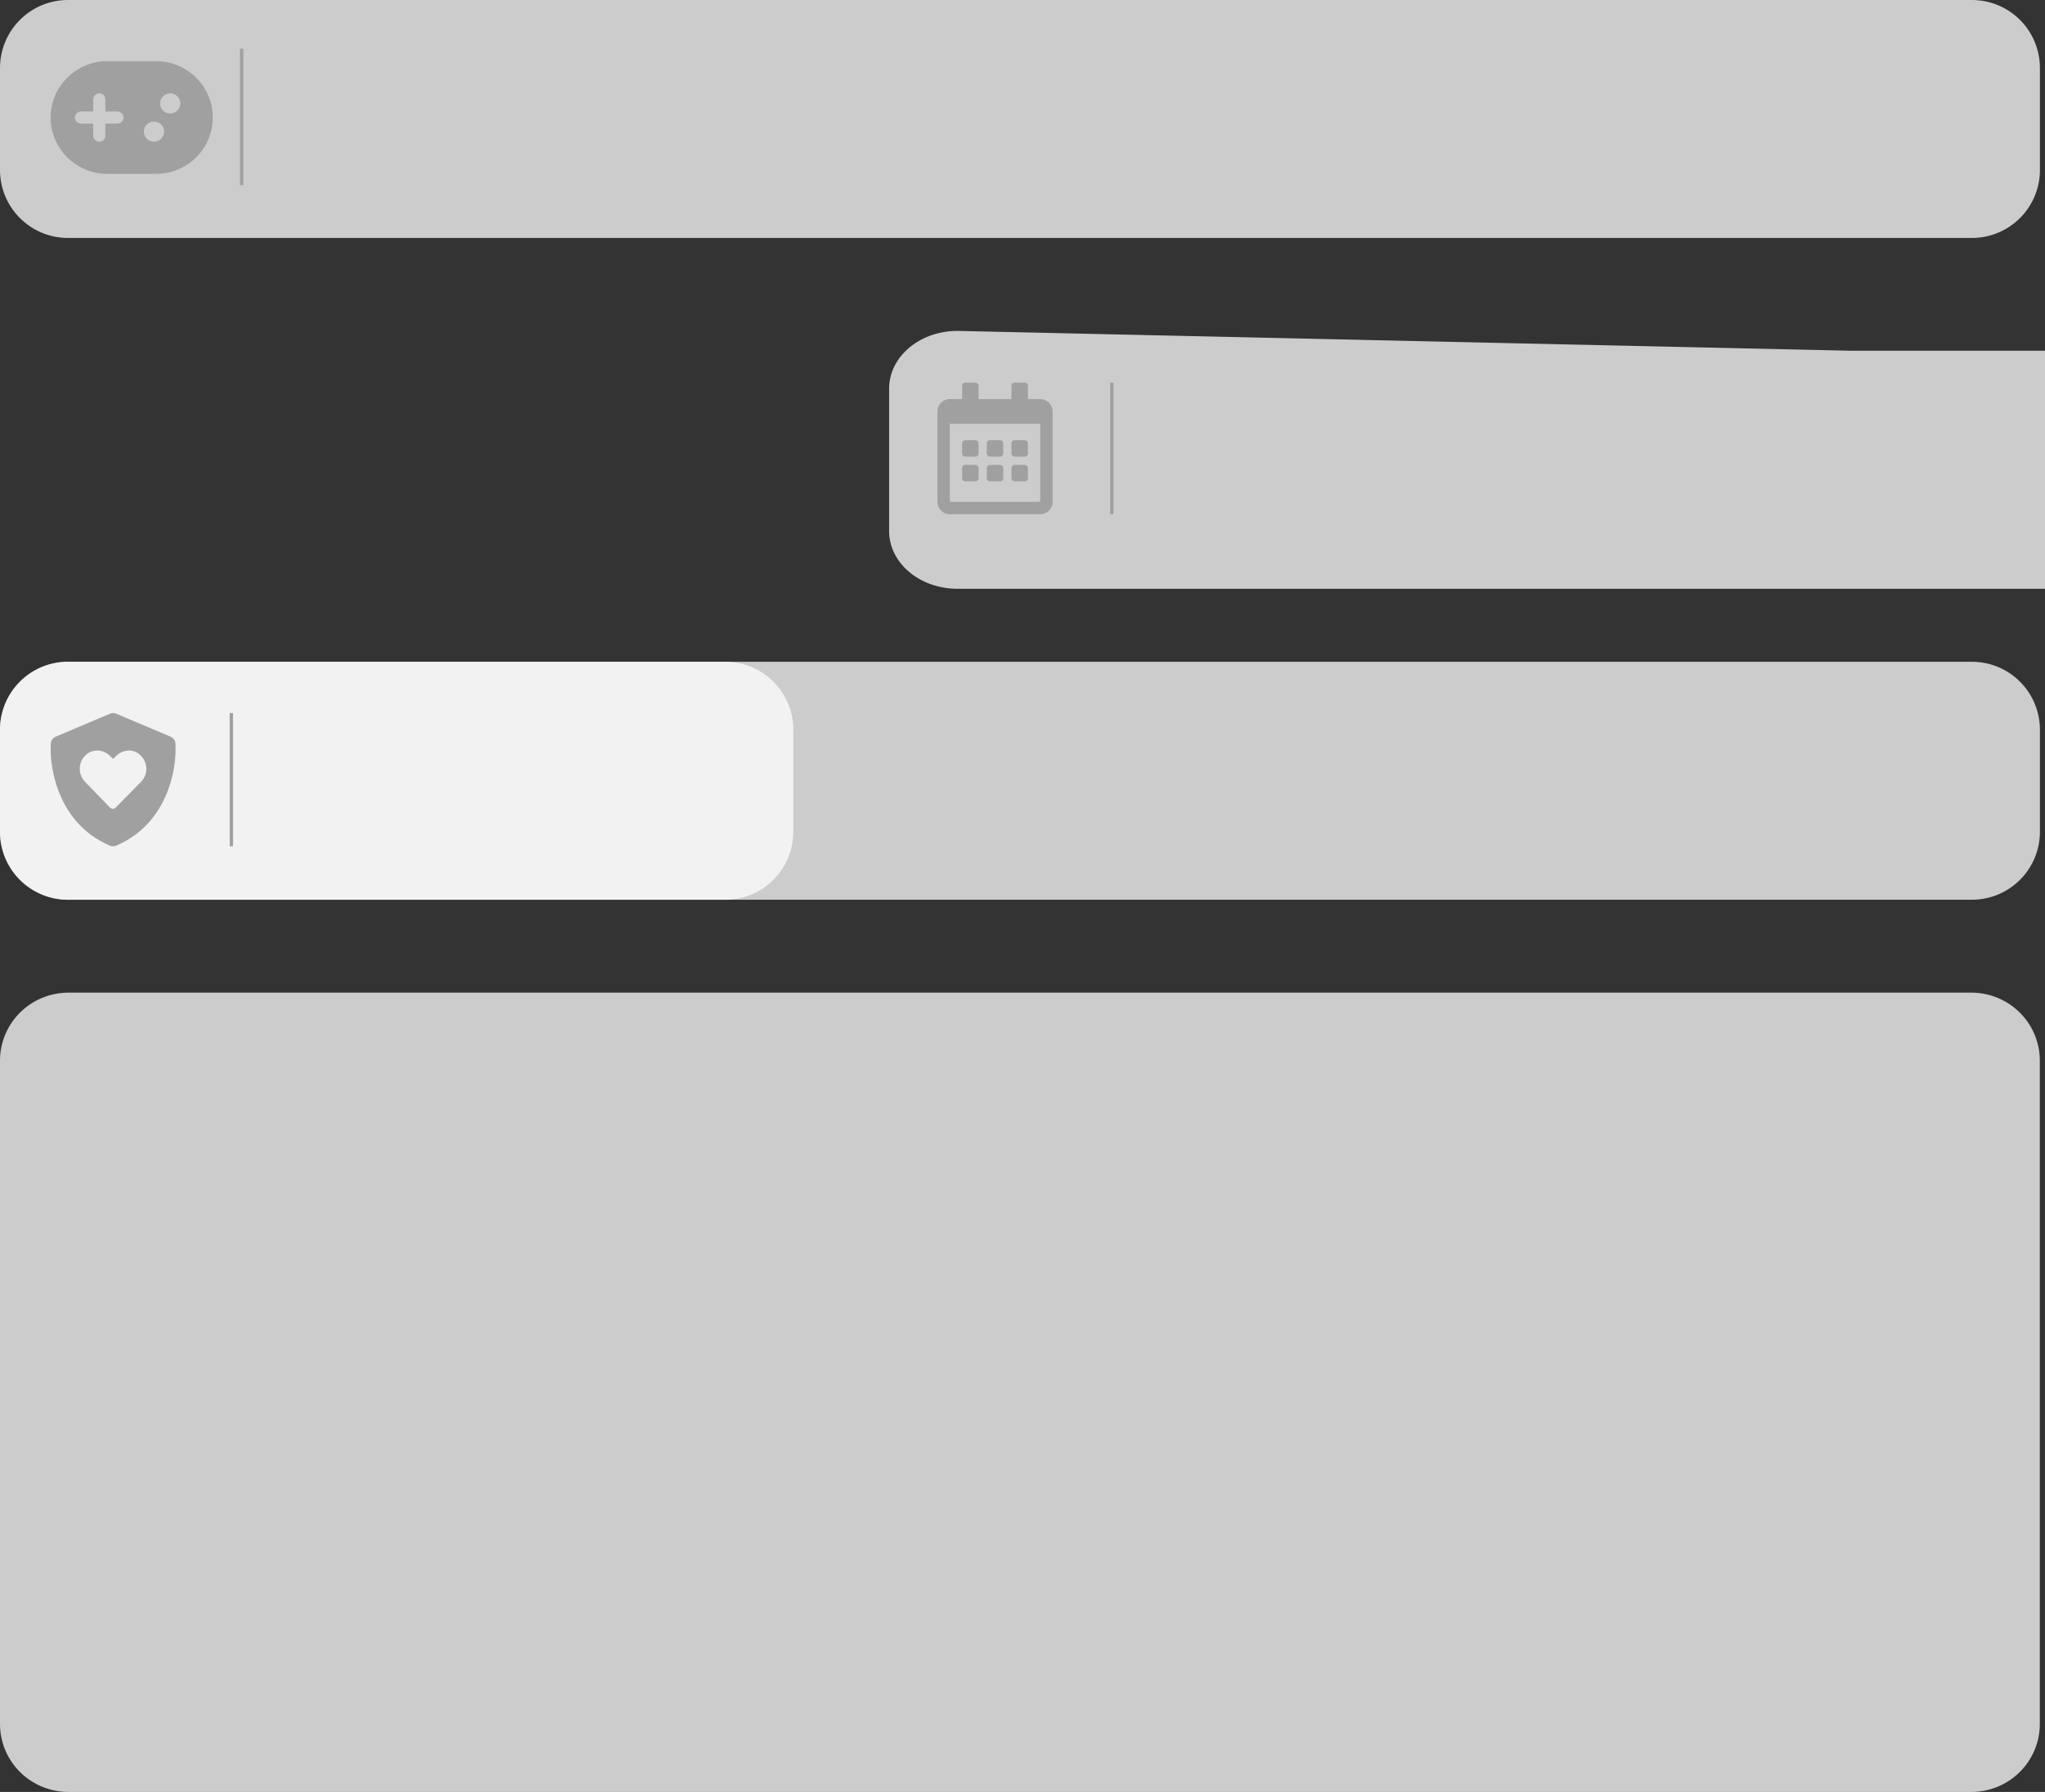 <svg xmlns="http://www.w3.org/2000/svg" xmlns:svg="http://www.w3.org/2000/svg" style="clip-rule:evenodd;fill-rule:evenodd;stroke-linejoin:round;stroke-miterlimit:2" id="svg6" width="902.242" height="790.692" version="1.1" viewBox="0 0 902.243 790.692" xml:space="preserve"><rect x="0" y="0" width="902.243" height="790.692" fill="#333333" stroke="none"/><path style="clip-rule:evenodd;fill:#fff;fill-opacity:.749;fill-rule:evenodd;stroke:#fff;stroke-width:0;stroke-linejoin:round;stroke-miterlimit:2" id="rect11" width="900" height="105" x="-8.515" y="-115.566" d="M 21.485,-115.566 H 861.485 a 30,30 45 0 1 30,30 v 45 a 30,30 135 0 1 -30,30 l -840,0 a 30,30 45 0 1 -30,-30 v -45 A 30,30 135 0 1 21.485,-115.566 Z" transform="translate(8.515,115.566)"/><path style="clip-rule:evenodd;fill:#fff;fill-opacity:.749;fill-rule:evenodd;stroke:#fff;stroke-width:0;stroke-linejoin:round;stroke-miterlimit:2" id="rect11-5" width="900" height="105" x="-8.515" y="-115.566" d="M 21.485,-115.566 H 861.485 a 30,30 45 0 1 30,30 v 45 a 30,30 135 0 1 -30,30 l -840,0 a 30,30 45 0 1 -30,-30 v -45 A 30,30 135 0 1 21.485,-115.566 Z" transform="translate(8.515,407.578)"/><path style="clip-rule:evenodd;fill:#fff;fill-opacity:.749;fill-rule:evenodd;stroke:#fff;stroke-width:0;stroke-linejoin:round;stroke-miterlimit:2" id="rect5" width="507.507" height="123.866" x="392.242" y="10.322" d="m 422.242,10.322 h 447.507 a 30,30 45 0 1 30,30 v 63.866 a 30,30 135 0 1 -30,30 H 422.242 a 30,30 45 0 1 -30,-30 V 40.322 a 30,30 135 0 1 30,-30 z" transform="matrix(1.005,0,0,0.848,-1.927,137.256)"/><path style="clip-rule:evenodd;fill:#fff;fill-opacity:.749;fill-rule:evenodd;stroke:#fff;stroke-width:0;stroke-linejoin:round;stroke-miterlimit:2" id="rect4" width="894.588" height="352.674" x="3.441" y="449.014" d="M 33.441,449.014 H 868.029 a 30,30 45 0 1 30,30 l 0,292.674 a 30,30 135 0 1 -30,30 H 33.441 a 30,30 45 0 1 -30,-30 V 479.014 a 30,30 135 0 1 30,-30 z" transform="matrix(1.006,0,0,1,-3.462,-10.996)"/><g id="g6" transform="translate(2.027474e-8,-778.996)"><g id="gamelist-metadata-background-light-base.svg" transform="matrix(1,0,0,0.404,0,925)"><clipPath id="_clip1"><rect id="rect2" width="1624" height="260" x="0" y="0"/></clipPath></g></g><path style="clip-rule:evenodd;fill:#fff;fill-opacity:.749;fill-rule:evenodd;stroke-width:0;stroke-linejoin:round;stroke-miterlimit:2" id="rect1-2" width="350" height="105" x="0" y="146.006" d="m 30,146.006 h 290 a 30,30 45 0 1 30,30 v 45 a 30,30 135 0 1 -30,30 l -290,0 a 30,30 45 0 1 -30,-30 v -45 a 30,30 135 0 1 30,-30 z"/><rect style="clip-rule:evenodd;fill:#a0a0a0;fill-rule:evenodd;stroke-width:1.469;stroke-linejoin:round;stroke-miterlimit:2" id="rect10" width="1.469" height="58.769" x="935.051" y="168.637" transform="translate(-833.717,146.006)"/><path style="clip-rule:evenodd;fill:#a0a0a0;fill-rule:nonzero;stroke-width:1.469;stroke-linejoin:round;stroke-miterlimit:2" id="path16-0" d="m 883.635,168.637 c 0.644,0 1.264,0.159 1.813,0.467 l 23.463,9.926 c 1.284,0.544 2.145,1.672 2.224,3.162 0.655,10.963 -3.35,34.87 -25.641,44.72 -0.561,0.32 -1.308,0.505 -1.86,0.494 -0.664,0.015 -1.308,-0.173 -1.975,-0.494 -22.185,-9.85 -26.184,-33.757 -25.541,-44.72 0.082,-1.49 0.949,-2.618 2.236,-3.162 l 23.455,-9.926 c 0.552,-0.309 1.184,-0.473 1.825,-0.467 z m 1.125,41.711 11.26,-11.454 c 3.215,-3.317 3.018,-8.839 -0.699,-11.948 -3.021,-2.721 -7.646,-2.216 -10.561,0.802 l -1.114,1.102 -1.205,-1.102 c -2.812,-3.018 -7.54,-3.523 -10.664,-0.802 -3.614,3.109 -3.811,8.63 -0.597,11.948 l 11.066,11.454 c 0.802,0.702 1.904,0.702 2.512,0 z" transform="translate(-833.717,146.006)"/><rect style="clip-rule:evenodd;fill:#a0a0a0;fill-rule:evenodd;stroke-width:1.504;stroke-linejoin:round;stroke-miterlimit:2" id="rect8-4" width="1.504" height="60.159" x="105.872" y="21.497"/><path id="🎨-Color" d="m 68.834,26.985 c 13.831,0 25.043,11.133 25.043,24.866 0,13.447 -10.75,24.401 -24.182,24.852 l -0.861,0.014 H 47.383 c -13.831,0 -25.043,-11.133 -25.043,-24.866 0,-13.447 10.75,-24.401 24.182,-24.852 l 0.861,-0.014 z m -0.887,26.643 c -2.47,0 -4.472,1.988 -4.472,4.44 0,2.452 2.002,4.44 4.472,4.44 2.47,0 4.472,-1.988 4.472,-4.44 0,-2.452 -2.002,-4.44 -4.472,-4.44 z M 43.798,41.195 c -1.358,0 -2.481,1.002 -2.659,2.303 l -0.025,0.362 v 5.321 l -5.366,0.003 c -1.482,0 -2.683,1.193 -2.683,2.664 0,1.349 1.009,2.464 2.319,2.64 l 0.364,0.024 5.366,-0.003 v 5.336 c 0,1.471 1.201,2.664 2.683,2.664 1.358,0 2.481,-1.002 2.659,-2.303 l 0.025,-0.362 v -5.336 l 5.366,0.003 c 1.482,0 2.683,-1.193 2.683,-2.664 0,-1.349 -1.009,-2.464 -2.319,-2.64 l -0.364,-0.024 -5.366,-0.003 v -5.321 c 0,-1.471 -1.201,-2.664 -2.683,-2.664 z m 31.304,0 c -2.47,0 -4.472,1.988 -4.472,4.44 0,2.452 2.002,4.44 4.472,4.44 2.47,0 4.472,-1.988 4.472,-4.44 0,-2.452 -2.002,-4.44 -4.472,-4.44 z" style="clip-rule:evenodd;fill:#a0a0a0;fill-opacity:1;fill-rule:nonzero;stroke:none;stroke-width:3.565;stroke-linejoin:round;stroke-miterlimit:2"/><rect style="clip-rule:evenodd;fill:#a0a0a0;fill-rule:evenodd;stroke-width:1.452;stroke-linejoin:round;stroke-miterlimit:2" id="rect8" width="1.452" height="58.073" x="489.814" y="168.836"/><path style="clip-rule:evenodd;fill:#a0a0a0;fill-rule:nonzero;stroke-width:1.452;stroke-linejoin:round;stroke-miterlimit:2" id="path14" d="m 430.382,201.502 h -4.541 c -0.749,-0.003 -1.356,-0.61 -1.359,-1.359 v -4.541 c 0.003,-0.749 0.61,-1.356 1.359,-1.359 h 4.536 c 0.749,0.003 1.356,0.61 1.359,1.359 v 4.536 c 0,0.749 -0.604,1.359 -1.353,1.365 z m 12.248,-1.359 v -4.541 c -0.003,-0.749 -0.61,-1.356 -1.359,-1.359 h -4.541 c -0.749,0.003 -1.356,0.61 -1.359,1.359 v 4.536 c 0.003,0.749 0.61,1.356 1.359,1.359 h 4.536 c 0.749,0 1.359,-0.604 1.365,-1.353 z m 10.889,0 v -4.541 c -0.003,-0.749 -0.61,-1.356 -1.359,-1.359 h -4.541 c -0.749,0.003 -1.356,0.61 -1.359,1.359 v 4.536 c 0.003,0.749 0.61,1.356 1.359,1.359 h 4.536 c 0.749,0 1.359,-0.604 1.365,-1.353 z m -10.889,10.889 v -4.541 c -0.003,-0.749 -0.61,-1.356 -1.359,-1.359 h -4.541 c -0.749,0.003 -1.356,0.61 -1.359,1.359 v 4.536 c 0.003,0.749 0.61,1.356 1.359,1.359 h 4.536 c 0.749,0 1.359,-0.604 1.365,-1.353 z m -10.889,0 v -4.541 c -0.003,-0.749 -0.61,-1.356 -1.359,-1.359 h -4.541 c -0.749,0.003 -1.356,0.61 -1.359,1.359 v 4.536 c 0.003,0.749 0.61,1.356 1.359,1.359 h 4.536 c 0.749,0 1.359,-0.604 1.365,-1.353 z m 21.778,0 v -4.541 c -0.003,-0.749 -0.61,-1.356 -1.359,-1.359 h -4.541 c -0.749,0.003 -1.356,0.61 -1.359,1.359 v 4.536 c 0.003,0.749 0.61,1.356 1.359,1.359 h 4.536 c 0.749,0 1.359,-0.604 1.365,-1.353 z m 10.889,-29.49 v 39.925 c -0.003,3.005 -2.436,5.439 -5.441,5.441 h -39.925 c -3.005,0 -5.444,-2.436 -5.447,-5.441 v -39.925 c 0,-1.446 0.575,-2.831 1.594,-3.853 1.022,-1.019 2.407,-1.594 3.853,-1.594 h 5.447 v -5.9 c 0.003,-0.746 0.607,-1.353 1.353,-1.359 h 4.536 c 0.749,0.003 1.356,0.61 1.359,1.359 v 5.9 h 14.518 v -5.9 c 0.003,-0.752 0.613,-1.359 1.365,-1.359 h 4.536 c 0.749,0.003 1.356,0.61 1.359,1.359 v 5.9 h 5.447 c 1.446,0 2.831,0.575 3.853,1.594 1.019,1.022 1.594,2.407 1.594,3.853 z m -5.441,39.24 v -33.799 h -39.925 v 33.799 c 0.003,0.375 0.305,0.677 0.679,0.679 h 38.59 c 0.366,-0.015 0.653,-0.314 0.656,-0.679 z"/></svg>
